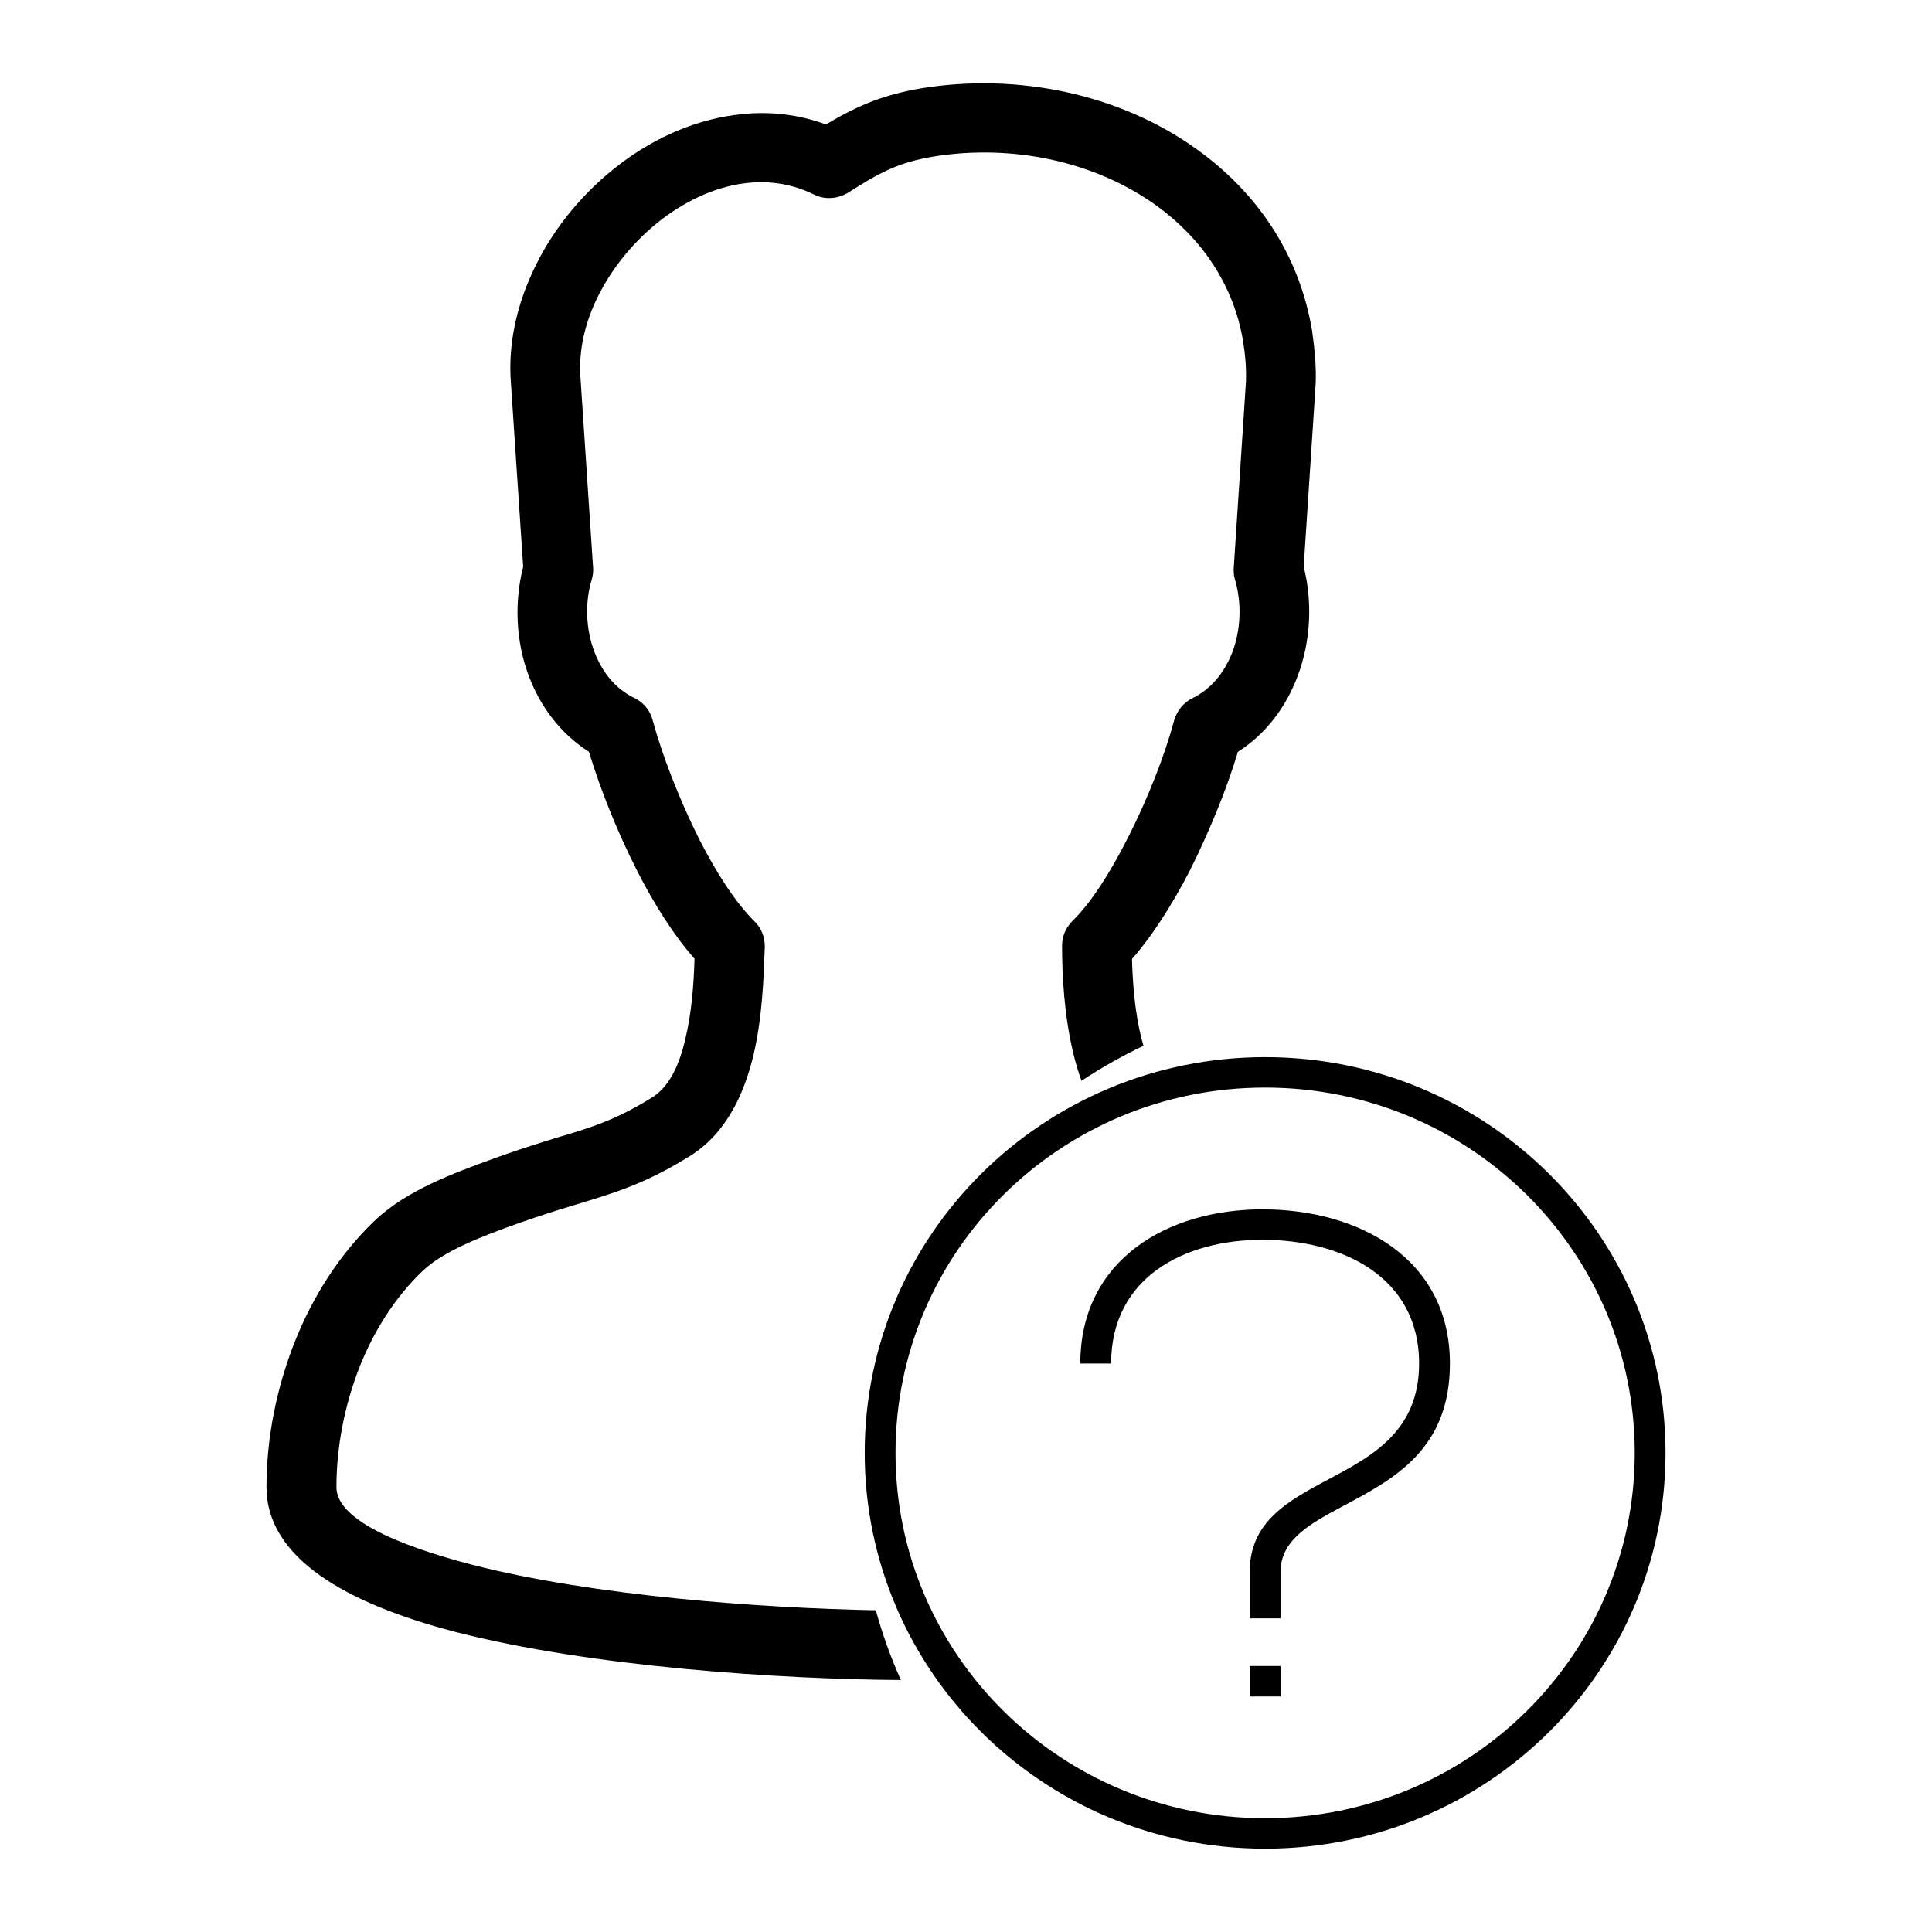 ﻿<?xml version="1.0" encoding="utf-8"?>
<svg
   id="svg11"
   version="1.1"
   viewBox="0 0 5800 5800"
   clip-rule="evenodd"
   fill-rule="nonzero"
   image-rendering="optimizeQuality"
   text-rendering="geometricPrecision"
   shape-rendering="geometricPrecision"
   height="580"
   width="580"
   xml:space="preserve"
   xmlns="http://www.w3.org/2000/svg"
   xmlns:svg="http://www.w3.org/2000/svg"><defs
   id="defs3121" />


<g
   id="g3125"
   transform="matrix(10.498,0,0,10.422,684.543,249.994)"><path
     d="m 69.903,426.759 c -22.5,-5.895 -38.9,-13.395 -38.9,-22.395 0,-11.503 2.3,-23.605 6.7,-34.806 4.099,-10.3 10.099,-19.896 17.899,-27.396 6.2,-6 17.801,-10.303 27.2,-13.701 5.601,-2 11.101,-3.799 16.8,-5.5 10.4,-3.198 19.3,-5.799 31.4,-13.299 10.8,-6.201 16.401,-17.603 19.3,-29.899 2.5,-10.8 2.9,-22.3 3.2,-31.1 0,-2.901 -1.1,-5.5 -3,-7.301 -5.401,-5.4 -10.8,-13.9 -15.6,-23.3 -6,-12 -10.9,-25 -13.5,-34.7 -0.801,-3 -2.901,-5.3 -5.601,-6.5 -5.3,-2.699 -8.899,-7.5 -11,-13 -2.5,-6.599 -2.8,-14.199 -0.8,-20.899 0.299,-1.1 0.5,-2.2 0.4,-3.4 l -3.601,-54.6 c -0.6,-8.101 1.3,-16.101 5,-23.601 4.2,-8.5 10.6,-16.3 18.4,-22.3 7.5,-5.7 16.1,-9.599 24.8,-10.399 6.201,-0.601 12.6,0.399 18.6,3.399 3.2,1.6 6.9,1.2 9.805,-0.599 8.7,-5.6 14.2,-8.7 24.6,-10.4 21.799,-3.5 45.4,1.101 63.4,14.101 12.799,9.3 22.198,22.699 24.896,39.3 0.604,3.7 0.901,7.4 0.803,11.3 l -3.5,53.8 c -0.103,1.4 0.102,2.7 0.5,3.9 1.801,6.599 1.5,14 -0.898,20.399 -2.2,5.7 -5.901,10.5 -11.3,13.2 -2.7,1.3 -4.5,3.7 -5.302,6.3 -2.601,9.801 -7.5,22.701 -13.601,34.601 -4.8,9.5 -10.2,18.1 -15.5,23.3 -2,2 -3,4.6 -3,7.1 0,8.6 0.6,20.3 3.3,31.399 0.624,2.577 1.372,5.114 2.254,7.571 5.637,-3.746 11.558,-7.119 17.727,-10.086 -0.204,-0.719 -0.398,-1.447 -0.581,-2.188 -1.9,-7.5 -2.5,-15.9 -2.7,-22.8 5.899,-6.8 11.5,-15.7 16.399,-25.2 5.8,-11.6 10.8,-24.1 13.896,-34.5 8.104,-5.201 13.7,-12.9 17,-21.6 3.803,-10 4.401,-21.5 1.803,-31.7 l 3.397,-52.2 c 0.3,-4.8 -0.3,-11 -1,-15.8 -3.7,-22.3 -16,-40 -32.897,-52.2 -22.103,-16.099 -51.399,-22 -78.303,-17.7 -10.899,1.801 -18.399,4.801 -27.8,10.5 -7.8,-2.899 -15.901,-3.8 -23.8,-3 -12.601,1.2 -24.8,6.5 -35.101,14.4 -10.099,7.7 -18.699,18 -24.199,29.4 -5.2,10.599 -7.9,22.199 -7,33.699 l 3.5,52.9 c -2.601,10.3 -2.101,21.7 1.699,31.7 3.301,8.701 9,16.4 17.101,21.6 3.099,10.3 8,22.9 13.899,34.5 4.801,9.5 10.401,18.401 16.301,25.101 -0.201,7.1 -0.801,15.5 -2.601,23 -1.7,7.598 -4.7,14.196 -9.899,17.196 -10.2,6.397 -17.9,8.699 -27,11.397 -6.101,1.9 -12,3.802 -18,6 -11.1,4.104 -25,9.104 -34.2,18.104 -9.8,9.5 -17.4,21.5 -22.5,34.396 -5.4,13.604 -8.2,28.201 -8.2,42.105 0,20.395 22.7,33.5 53.9,41.695 39.381,10.232 93.661,13.662 127.515,13.889 -2.885,-6.465 -5.289,-13.176 -7.161,-20.096 -32.921,-0.622 -80.644,-4.12 -115.349,-13.087 z"
     id="path3114" /><path
     d="m 292.169,455.906 h 8.807 v 8.768 h -8.807 z m 3.655,-131.539 c 27.48,0 53.596,14.074 53.596,44.415 0,24.642 -15.898,33.191 -30.211,40.865 -9.557,5.13 -18.233,9.778 -18.233,19.204 v 13.329 h -8.807 v -13.329 c 0,-14.6 10.878,-20.476 22.899,-26.922 12.111,-6.488 25.543,-13.723 25.543,-33.147 0,-25.255 -22.416,-35.647 -44.787,-35.647 -22.461,0 -43.291,10.918 -43.291,35.647 h -8.809 c 0,-29.684 24.662,-44.415 52.1,-44.415 z m 0.748,-43.847 c 63.24,0 114.502,51.037 114.502,114 0,62.963 -51.262,114 -114.502,114 -63.24,0 -114.502,-51.037 -114.502,-114 0,-62.963 51.262,-114 114.502,-114 z m 0,8.769 c -58.396,0 -105.695,47.092 -105.695,105.231 0,58.139 47.3,105.231 105.695,105.231 58.395,0 105.696,-47.091 105.696,-105.231 0,-58.14 -47.3,-105.231 -105.696,-105.231 z"
     id="path3116" /></g>
</svg>
